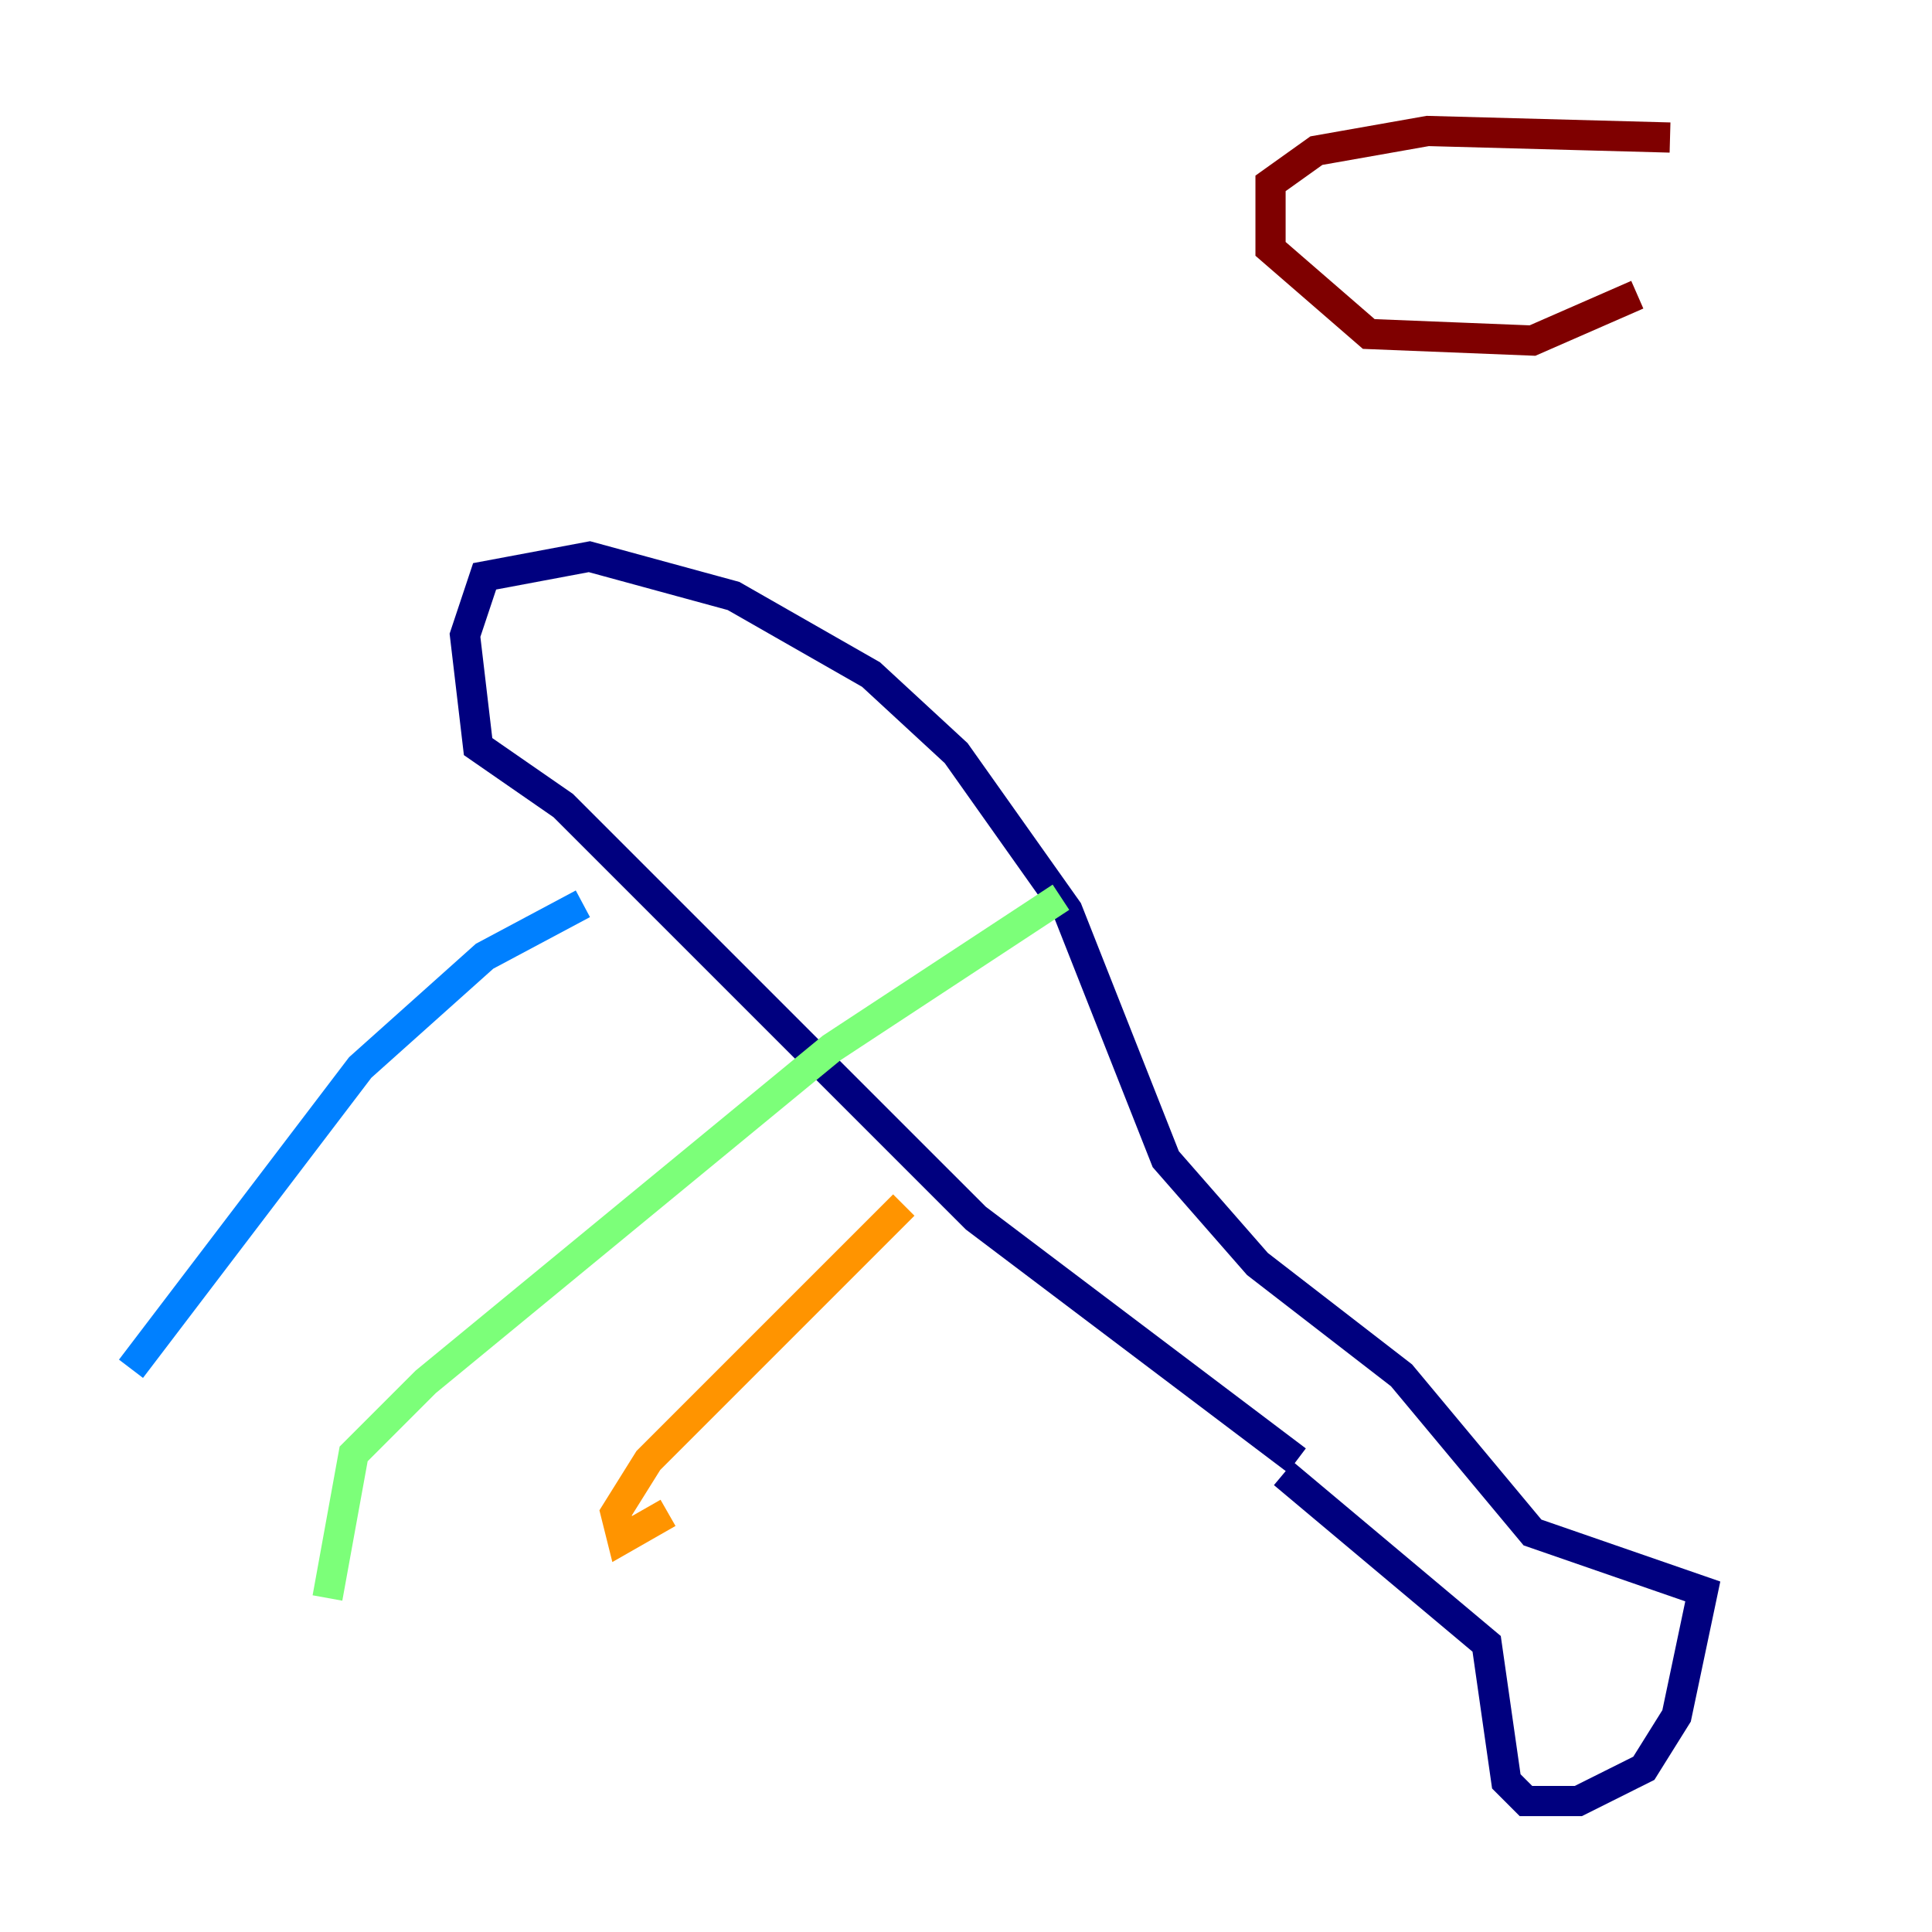 <?xml version="1.0" encoding="utf-8" ?>
<svg baseProfile="tiny" height="128" version="1.2" viewBox="0,0,128,128" width="128" xmlns="http://www.w3.org/2000/svg" xmlns:ev="http://www.w3.org/2001/xml-events" xmlns:xlink="http://www.w3.org/1999/xlink"><defs /><polyline fill="none" points="85.044,97.627 98.495,108.909 99.797,118.02 101.098,119.322 104.57,119.322 108.909,117.153 111.078,113.681 112.814,105.437 101.532,101.532 92.854,91.119 83.308,83.742 77.234,76.8 70.725,60.312 63.349,49.898 57.709,44.691 48.597,39.485 39.051,36.881 32.108,38.183 30.807,42.088 31.675,49.464 37.315,53.37 64.651,80.705 85.912,96.759" stroke="#00007f" stroke-width="2" /><polyline fill="none" points="38.617,59.878 32.108,63.349 23.864,70.725 8.678,90.685" stroke="#0080ff" stroke-width="2" /><polyline fill="none" points="70.291,59.444 55.105,69.424 28.203,91.552 23.43,96.325 21.695,105.871" stroke="#7cff79" stroke-width="2" /><polyline fill="none" points="59.878,79.837 42.956,96.759 40.786,100.231 41.22,101.966 44.258,100.231" stroke="#ff9400" stroke-width="2" /><polyline fill="none" points="110.644,9.112 94.59,8.678 87.214,9.98 84.176,12.149 84.176,16.488 90.685,22.129 101.532,22.563 108.475,19.525" stroke="#7f0000" stroke-width="2" /></svg>